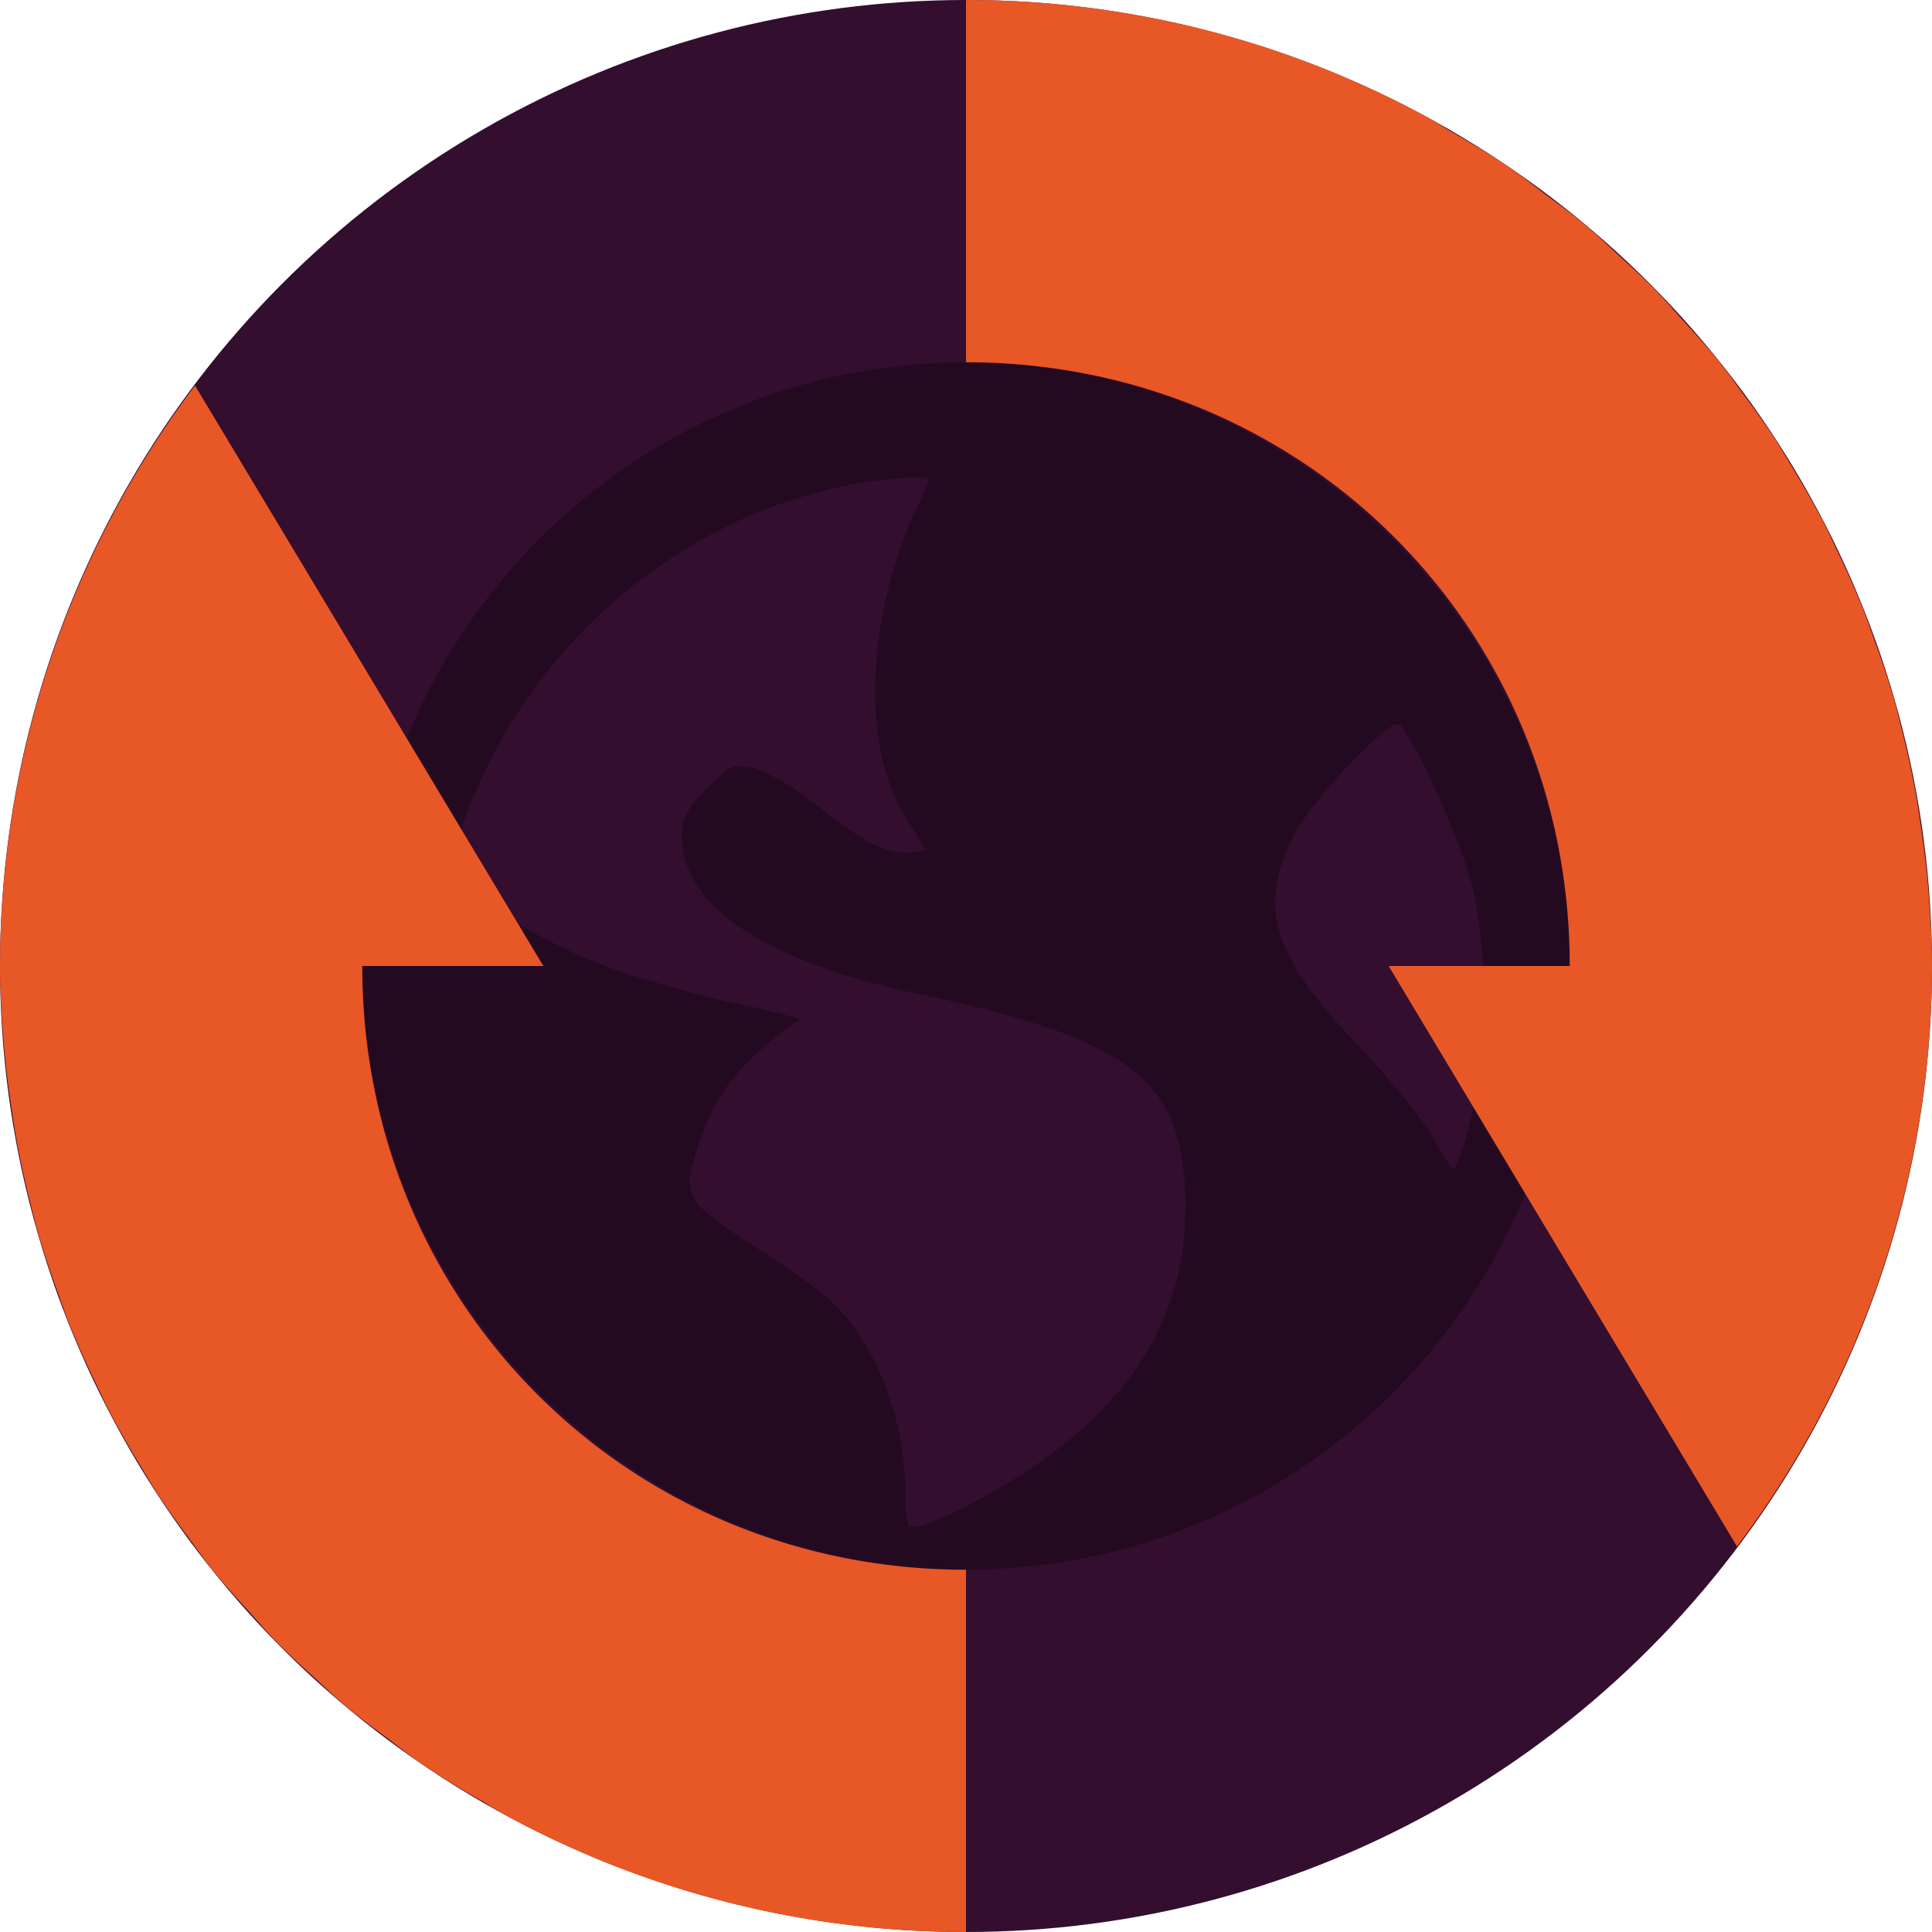 <svg xmlns="http://www.w3.org/2000/svg" width="16" height="16" version="1.1">
 <circle style="fill:#330e2f" cx="8" cy="8" r="8"/>
 <path style="opacity:0.3" d="m 8,3 c -2.761,0 -5,2.239 -5,5 0,2.761 2.239,5 5,5 C 10.761,13 13,10.761 13,8 13,5.239 10.761,3 8,3 Z m -0.501,0.956 c 0.058,-0.006 0.132,0.004 0.191,0 0.007,0.028 -0.042,0.127 -0.109,0.272 -0.423,0.925 -0.447,2.009 -0.054,2.588 0.071,0.105 0.135,0.205 0.135,0.218 0,0.013 -0.077,0.027 -0.163,0.027 -0.204,0 -0.396,-0.124 -0.79,-0.435 -0.175,-0.138 -0.402,-0.254 -0.49,-0.272 -0.138,-0.028 -0.175,-0.016 -0.354,0.163 -0.166,0.166 -0.218,0.256 -0.218,0.409 0,0.578 0.685,1.036 1.96,1.306 1.731,0.367 2.158,0.697 2.206,1.607 0.06,1.141 -0.548,2.002 -1.879,2.669 -0.159,0.08 -0.26,0.11 -0.326,0.135 -0.03,-0.003 -0.051,0.003 -0.081,0 -0.011,-0.035 -0.028,-0.117 -0.028,-0.272 0,-0.606 -0.238,-1.23 -0.598,-1.579 -0.097,-0.094 -0.368,-0.292 -0.6,-0.435 C 6.069,10.211 5.835,10.045 5.783,9.974 5.697,9.856 5.69,9.783 5.757,9.565 5.878,9.167 6.021,8.945 6.301,8.693 6.447,8.561 6.595,8.452 6.627,8.449 6.66,8.447 6.441,8.38 6.111,8.313 5.781,8.245 5.297,8.103 5.048,8.013 4.592,7.847 3.977,7.502 3.742,7.251 c -0.01,-0.011 -0.019,-0.018 -0.028,-0.028 0.336,-1.34 1.28,-2.438 2.532,-2.967 0.262,-0.111 0.533,-0.187 0.818,-0.246 0.142,-0.029 0.289,-0.04 0.435,-0.054 z M 11.584,5.998 c 0.102,0.063 0.488,0.899 0.598,1.307 0.142,0.526 0.132,1.437 0,1.96 C 12.132,9.464 12.069,9.651 12.047,9.674 12.026,9.697 11.947,9.564 11.856,9.402 11.765,9.24 11.472,8.895 11.23,8.639 10.529,7.9 10.419,7.514 10.712,6.924 10.86,6.627 11.505,5.949 11.584,5.998 Z"/>
 <path style="fill:#e85726" d="M 8 0 L 8 3 C 10.797 3 13 5.203 13 8 L 11.5 8 L 13 10.5 L 14.385 12.807 A 8 8 0 0 0 16 8 C 16 7.768 15.984 7.539 15.965 7.312 A 8 8 0 0 0 15.91 6.859 C 15.895 6.755 15.88 6.652 15.861 6.549 A 8 8 0 0 0 15.756 6.066 C 15.731 5.966 15.707 5.865 15.678 5.766 A 8 8 0 0 0 15.525 5.307 C 15.49 5.209 15.457 5.111 15.418 5.016 A 8 8 0 0 0 15.209 4.549 C 15.171 4.469 15.134 4.389 15.094 4.311 A 8 8 0 0 0 14.854 3.889 C 14.796 3.793 14.739 3.695 14.678 3.602 A 8 8 0 0 0 14.445 3.275 C 14.37 3.172 14.297 3.068 14.217 2.969 A 8 8 0 0 0 13.947 2.664 C 13.862 2.569 13.779 2.472 13.689 2.381 A 8 8 0 0 0 13.412 2.121 C 13.314 2.031 13.218 1.937 13.115 1.852 A 8 8 0 0 0 12.805 1.615 C 12.699 1.535 12.596 1.452 12.486 1.377 A 8 8 0 0 0 12 1.08 A 8 8 0 0 0 11.832 0.977 A 8 8 0 0 0 11.115 0.631 C 11.115 0.631 11.113 0.629 11.113 0.629 A 8 8 0 0 0 8.818 0.041 A 8 8 0 0 0 8.799 0.039 C 8.536 0.013 8.27 4.6259293e-18 8 0 z M 1.615 3.193 A 8 8 0 0 0 0 8 C 0 8.232 0.016 8.461 0.035 8.688 A 8 8 0 0 0 0.09 9.141 C 0.105 9.245 0.12 9.348 0.139 9.451 A 8 8 0 0 0 0.244 9.934 C 0.269 10.034 0.293 10.135 0.322 10.234 A 8 8 0 0 0 0.475 10.693 C 0.51 10.791 0.543 10.889 0.582 10.984 A 8 8 0 0 0 0.791 11.451 C 0.829 11.531 0.866 11.611 0.906 11.689 A 8 8 0 0 0 1.146 12.111 C 1.204 12.207 1.261 12.305 1.322 12.398 A 8 8 0 0 0 1.555 12.725 C 1.63 12.828 1.703 12.932 1.783 13.031 A 8 8 0 0 0 2.053 13.336 C 2.138 13.431 2.221 13.528 2.311 13.619 A 8 8 0 0 0 2.588 13.879 C 2.686 13.969 2.782 14.063 2.885 14.148 A 8 8 0 0 0 3.195 14.385 C 3.301 14.465 3.404 14.548 3.514 14.623 A 8 8 0 0 0 4 14.92 A 8 8 0 0 0 4.168 15.023 A 8 8 0 0 0 4.885 15.369 C 4.885 15.369 4.887 15.371 4.887 15.371 A 8 8 0 0 0 7.182 15.959 A 8 8 0 0 0 7.201 15.961 C 7.464 15.987 7.73 16 8 16 L 8 13 C 5.203 13 3 10.797 3 8 L 4.5 8 L 3 5.5 L 1.615 3.193 z"/>
</svg>
